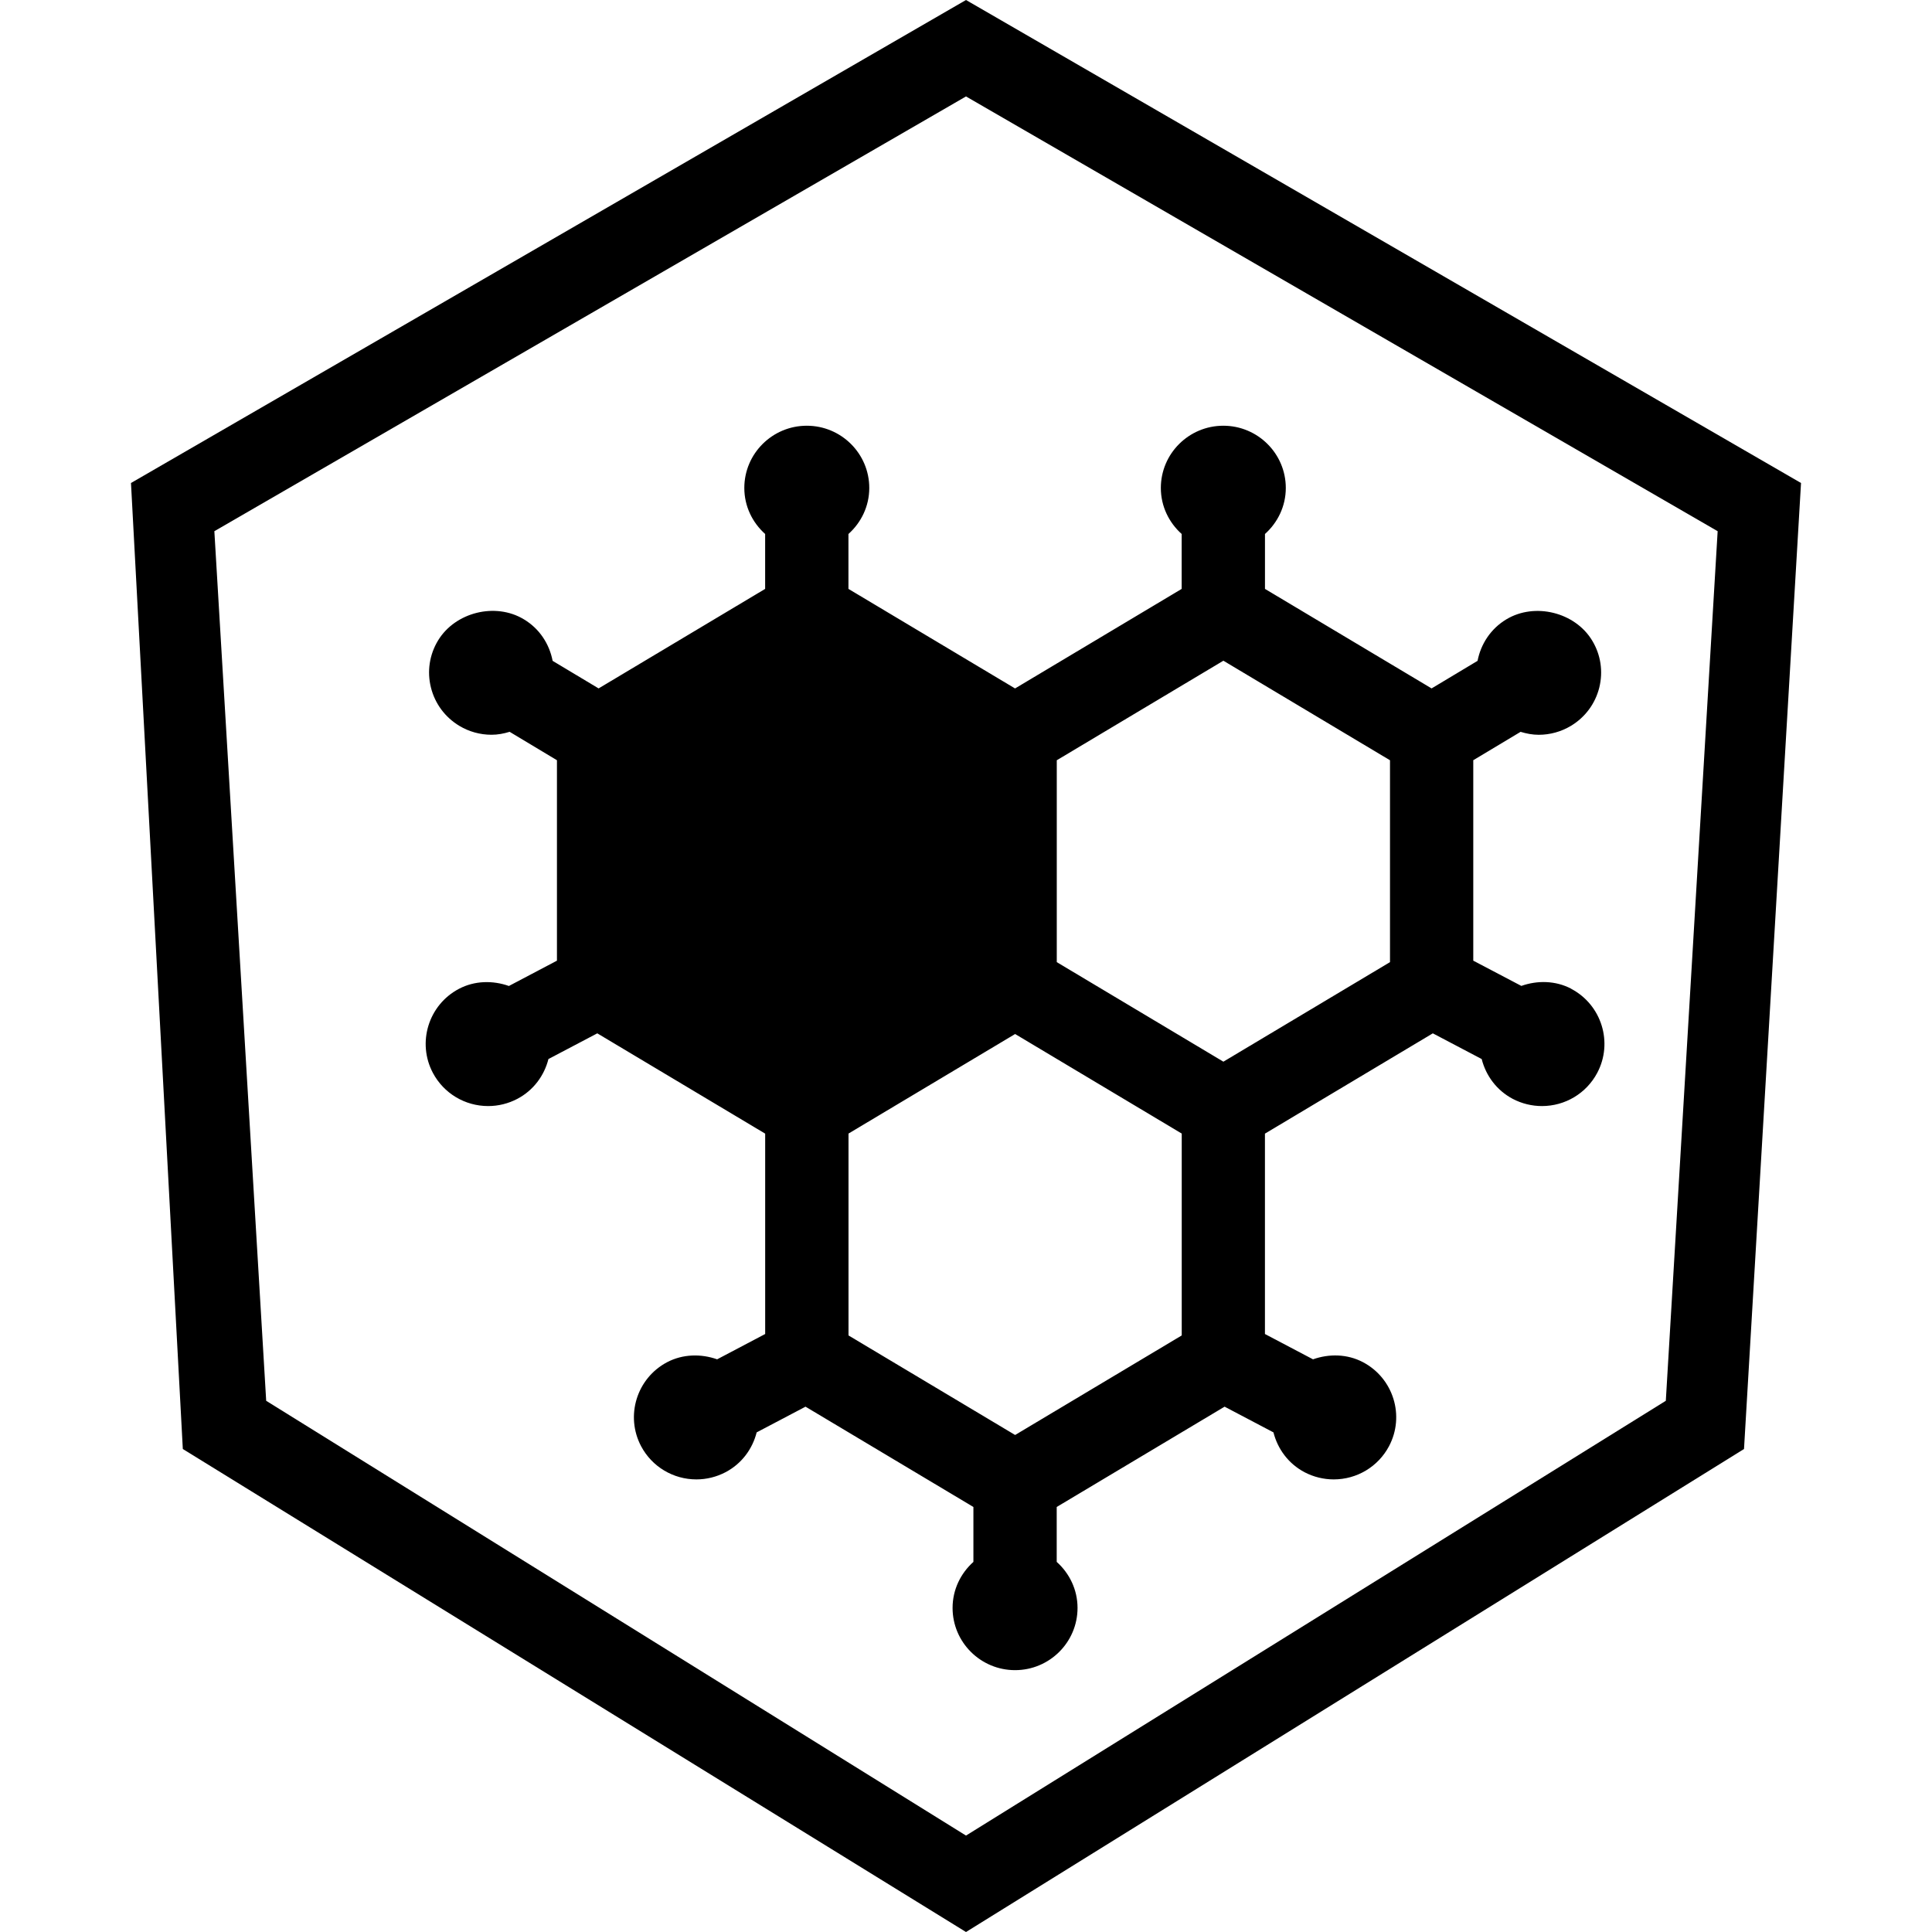 <?xml version="1.0" encoding="UTF-8" standalone="no"?>
<svg
   xmlns:dc="http://purl.org/dc/elements/1.1/"
   xmlns:cc="http://creativecommons.org/ns#"
   xmlns:rdf="http://www.w3.org/1999/02/22-rdf-syntax-ns#"
   xmlns:svg="http://www.w3.org/2000/svg"
   xmlns="http://www.w3.org/2000/svg"
   xmlns:sodipodi="http://sodipodi.sourceforge.net/DTD/sodipodi-0.dtd"
   xmlns:inkscape="http://www.inkscape.org/namespaces/inkscape"
   width="512"
   height="512"
   viewBox="0 0 512 512"
   version="1.1"
   id="svg2"
   inkscape:version="0.91 r13725"
   sodipodi:docname="covalent-quickstart.svg">
  <defs
     id="defs12" />
  <sodipodi:namedview
     pagecolor="#ffffff"
     bordercolor="#666666"
     borderopacity="1"
     objecttolerance="10"
     gridtolerance="10"
     guidetolerance="10"
     inkscape:pageopacity="0"
     inkscape:pageshadow="2"
     inkscape:window-width="1920"
     inkscape:window-height="1018"
     id="namedview10"
     showgrid="false"
     fit-margin-top="0"
     fit-margin-left="4"
     fit-margin-right="4"
     fit-margin-bottom="0"
     inkscape:zoom="1.357645"
     inkscape:cx="263.27889"
     inkscape:cy="268.79705"
     inkscape:window-x="1358"
     inkscape:window-y="-8"
     inkscape:window-maximized="1"
     inkscape:current-layer="svg2" />
  <g
     id="covalent-logo"
     style="fill-rule:evenodd"
     transform="matrix(8.678,0,0,8.678,34.712,-78.102)">
    <g
       transform="translate(0,9)"
       id="Group">
      <path
         inkscape:connector-curvature="0"
         id="Combined-Shape"
         d="M 25.5,0 51,14.75 49.259,44.25 25.5,59 1.583,44.25 0,14.75 25.5,0 Z m 0,2.945 L 48.454,16.222 46.871,42.778 25.5,56.055 4.129,42.778 2.546,16.222 25.5,2.945 Z" />
      <path
         inkscape:connector-curvature="0"
         id="Shape"
         d="m 43.984,30.195 c -0.477,-0.251 -1.034,-0.261 -1.525,-0.087 l -1.468,-0.771 0,-6.122 1.445,-0.866 c 0.178,0.054 0.363,0.09 0.553,0.09 0.346,0 0.687,-0.094 0.983,-0.272 0.436,-0.262 0.744,-0.678 0.867,-1.169 0.122,-0.493 0.046,-1.003 -0.218,-1.438 -0.521,-0.863 -1.75,-1.169 -2.619,-0.647 -0.481,0.289 -0.781,0.757 -0.88,1.268 l -1.404,0.842 -5.088,-3.039 0,-1.677 c 0.388,-0.348 0.636,-0.846 0.636,-1.406 0,-1.048 -0.856,-1.9 -1.908,-1.9 -1.052,0 -1.908,0.852 -1.908,1.9 0,0.56 0.248,1.058 0.636,1.406 l 0,1.677 -5.088,3.04 -5.088,-3.04 0,-1.677 c 0.388,-0.348 0.636,-0.846 0.636,-1.406 0,-1.048 -0.856,-1.9 -1.908,-1.9 -1.052,0 -1.908,0.852 -1.908,1.9 0,0.56 0.248,1.058 0.636,1.406 l 0,1.677 -5.086,3.039 -1.404,-0.842 C 12.778,19.669 12.478,19.199 11.997,18.912 11.128,18.388 9.901,18.696 9.378,19.558 9.114,19.992 9.037,20.504 9.16,20.996 9.283,21.488 9.591,21.903 10.027,22.166 c 0.298,0.179 0.637,0.272 0.983,0.272 0.191,0 0.375,-0.035 0.553,-0.09 l 1.445,0.868 0,6.121 -1.467,0.773 c -0.491,-0.174 -1.048,-0.165 -1.526,0.087 -0.93,0.49 -1.286,1.642 -0.795,2.568 0.332,0.624 0.978,1.012 1.688,1.012 0.309,0 0.616,-0.076 0.89,-0.22 0.496,-0.261 0.823,-0.713 0.95,-1.216 l 1.492,-0.785 5.127,3.063 0,6.119 -1.467,0.773 c -0.492,-0.174 -1.049,-0.163 -1.526,0.087 -0.93,0.49 -1.286,1.642 -0.795,2.568 0.332,0.624 0.978,1.012 1.688,1.012 0.309,0 0.616,-0.076 0.89,-0.22 0.496,-0.261 0.823,-0.713 0.95,-1.216 l 1.492,-0.785 5.127,3.063 0,1.677 c -0.388,0.348 -0.636,0.846 -0.636,1.406 0,1.048 0.856,1.9 1.908,1.9 1.052,0 1.908,-0.852 1.908,-1.9 0,-0.56 -0.248,-1.058 -0.636,-1.406 l 0,-1.677 5.127,-3.063 1.492,0.785 c 0.128,0.504 0.454,0.955 0.95,1.217 0.273,0.143 0.581,0.219 0.89,0.219 0.71,0 1.356,-0.388 1.688,-1.012 0.492,-0.926 0.135,-2.079 -0.795,-2.568 -0.477,-0.252 -1.034,-0.261 -1.525,-0.087 l -1.468,-0.773 0,-6.119 5.127,-3.063 1.492,0.785 c 0.128,0.504 0.454,0.955 0.95,1.217 0.273,0.143 0.581,0.219 0.89,0.219 0.71,0 1.356,-0.388 1.688,-1.012 0.492,-0.926 0.135,-2.079 -0.795,-2.569 l 0,0 z m -11.896,10.587 -5.088,3.04 -5.088,-3.04 0,-6.165 5.088,-3.04 5.088,3.04 0,6.165 0,0 z m 6.36,-11.4 -5.088,3.04 -5.088,-3.04 0,-6.165 5.088,-3.04 5.088,3.04 0,6.165 0,0 z" />
    </g>
  </g>
</svg>
